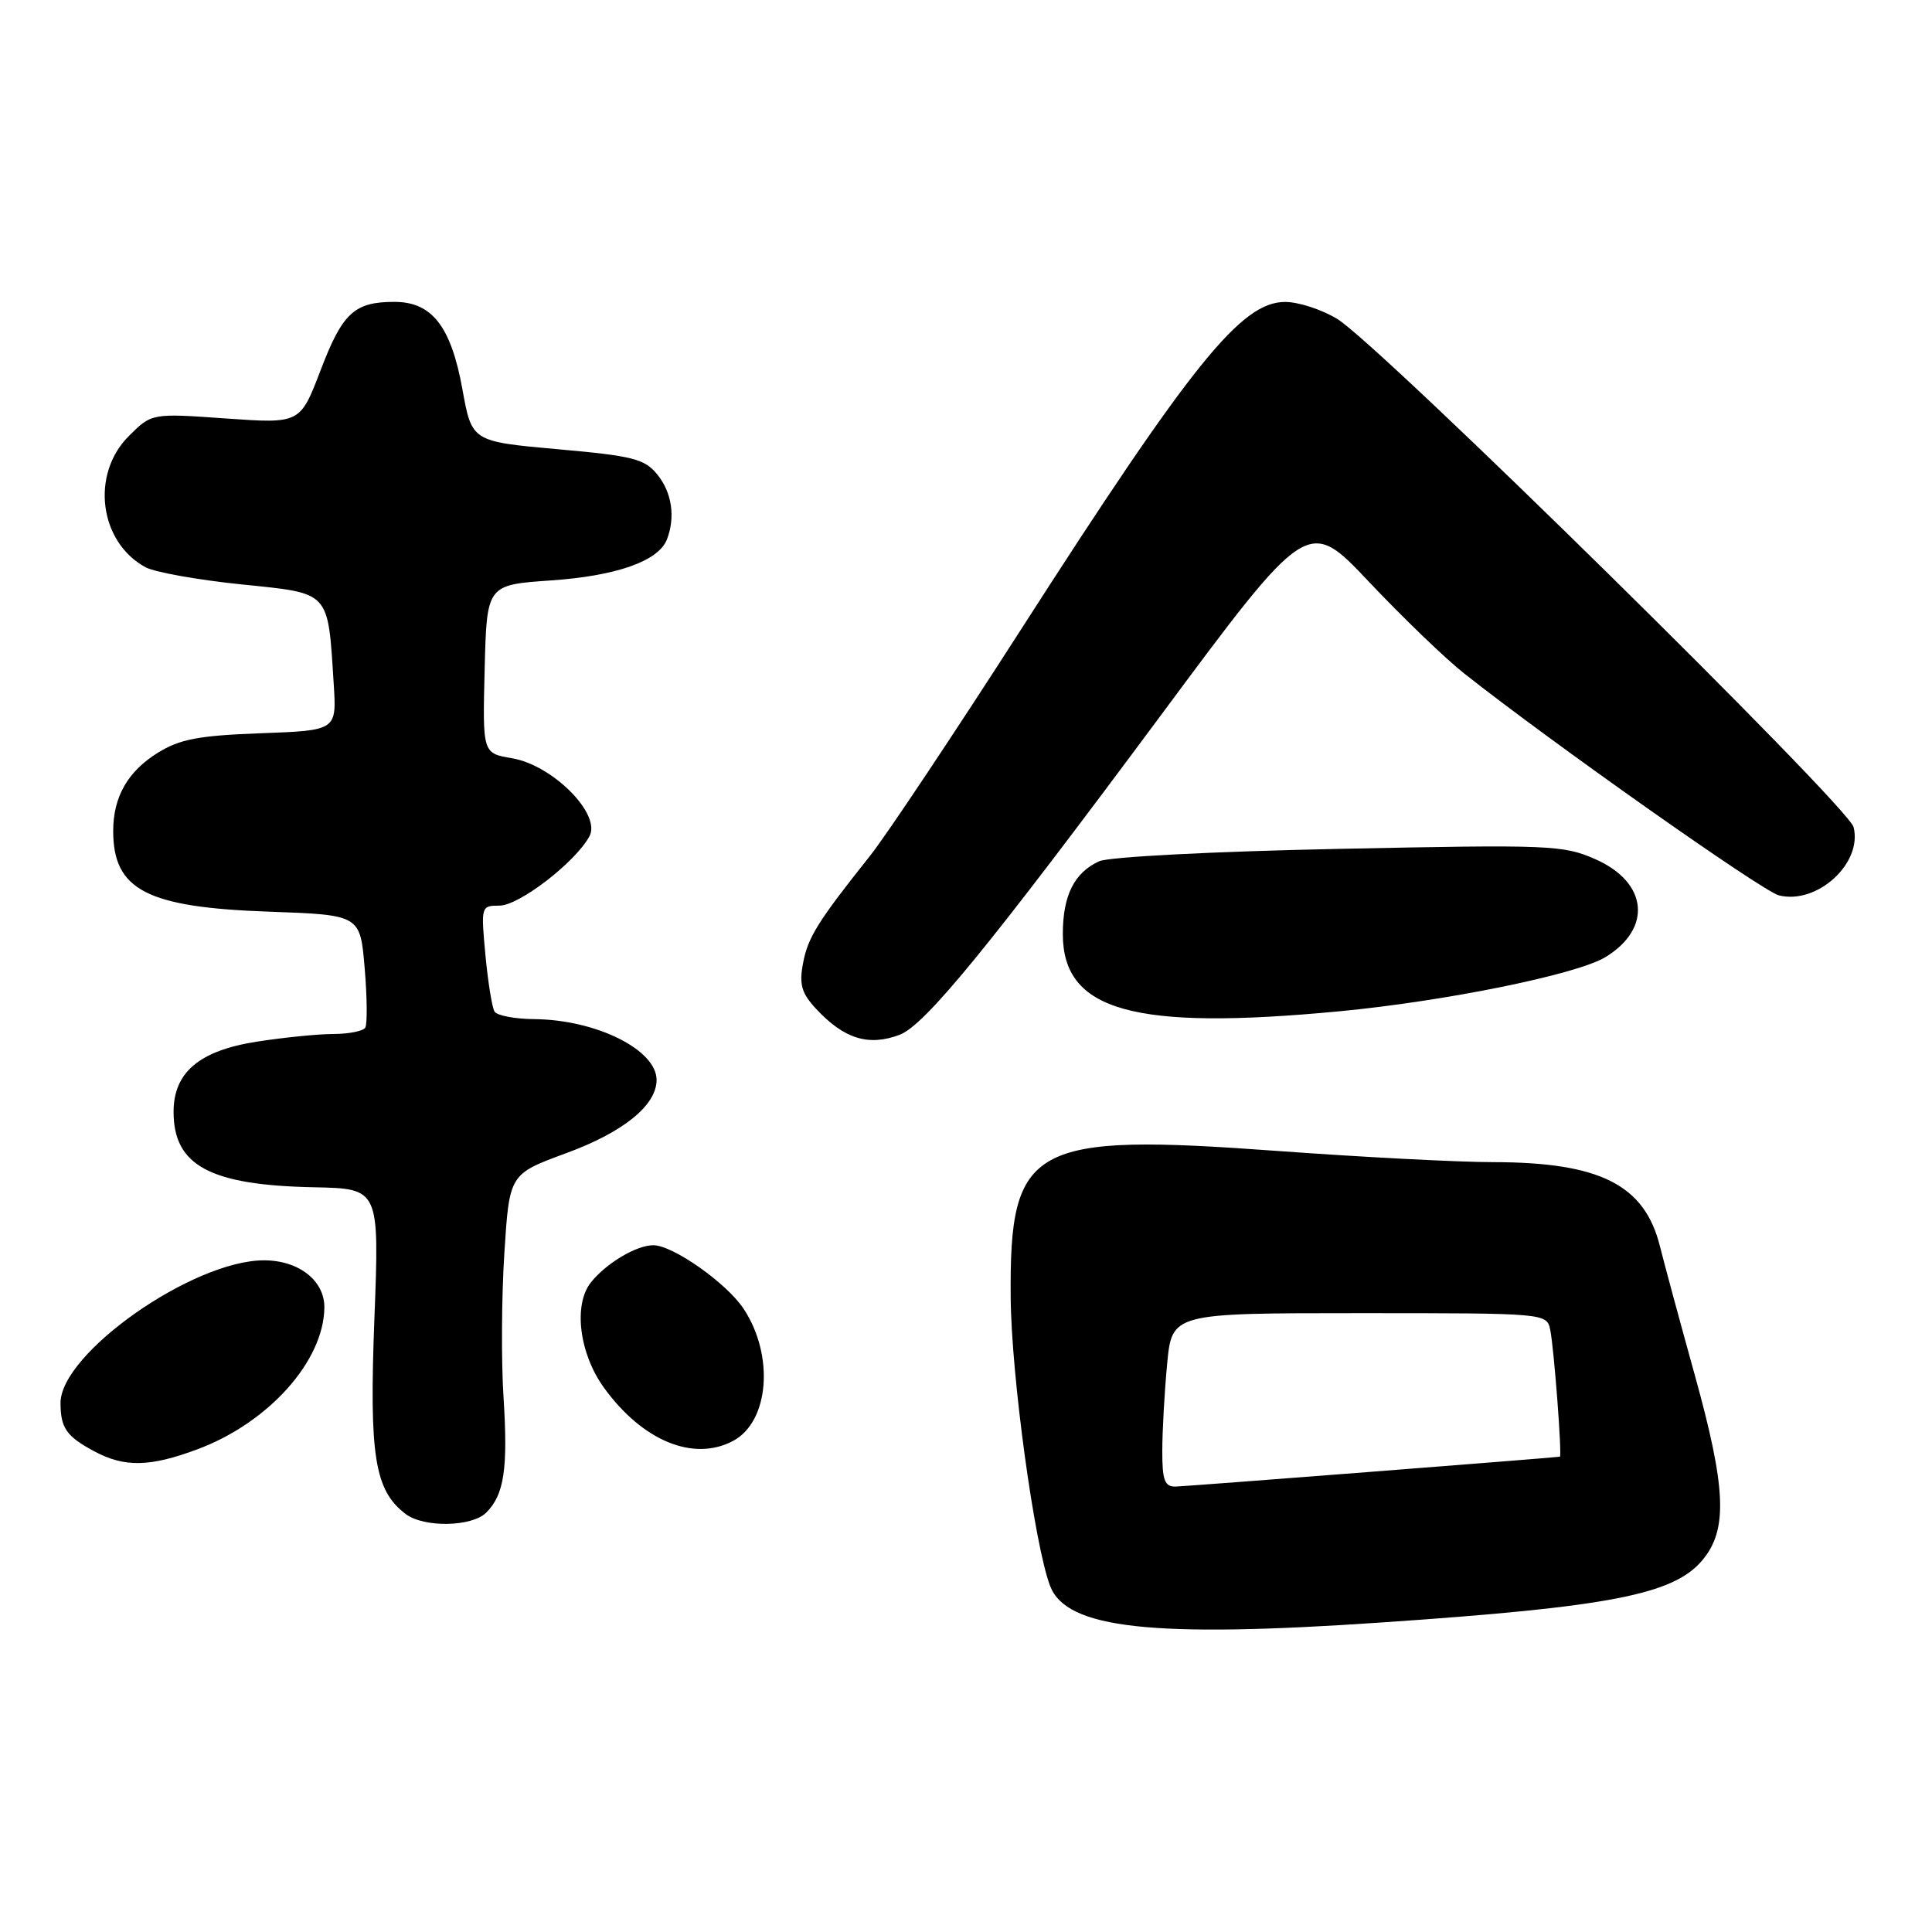 <?xml version="1.0" encoding="UTF-8" standalone="no"?>
<!DOCTYPE svg PUBLIC "-//W3C//DTD SVG 1.1//EN" "http://www.w3.org/Graphics/SVG/1.1/DTD/svg11.dtd" >
<svg xmlns="http://www.w3.org/2000/svg" xmlns:xlink="http://www.w3.org/1999/xlink" version="1.1" viewBox="0 0 256 256">
 <g >
 <path fill="currentColor"
d=" M 183.00 214.99 C 213.29 212.93 221.74 211.29 225.56 206.75 C 228.97 202.69 228.75 197.24 224.52 182.03 C 222.61 175.14 220.55 167.54 219.95 165.14 C 217.92 156.99 212.01 154.01 197.88 153.99 C 193.27 153.99 180.41 153.32 169.31 152.51 C 136.58 150.11 133.76 151.65 133.92 171.86 C 133.99 182.20 137.08 204.78 139.15 210.16 C 141.32 215.81 152.66 217.06 183.00 214.99 Z  M 64.43 200.43 C 66.81 198.05 67.32 194.62 66.72 185.14 C 66.41 180.39 66.46 171.79 66.83 166.03 C 67.50 155.57 67.50 155.57 75.00 152.81 C 82.59 150.03 87.00 146.46 87.00 143.10 C 87.00 139.10 79.01 135.12 70.81 135.04 C 68.23 135.02 65.85 134.57 65.53 134.04 C 65.20 133.51 64.66 130.14 64.32 126.54 C 63.72 120.09 63.74 120.00 66.18 120.00 C 68.79 120.00 76.27 114.23 78.11 110.80 C 79.68 107.86 73.23 101.38 67.83 100.47 C 63.94 99.81 63.94 99.81 64.22 88.66 C 64.50 77.50 64.50 77.50 73.00 76.91 C 81.73 76.31 87.27 74.34 88.38 71.46 C 89.51 68.51 89.03 65.25 87.10 62.88 C 85.42 60.80 83.89 60.41 73.86 59.52 C 62.52 58.50 62.52 58.50 61.27 51.57 C 59.76 43.24 57.24 40.00 52.26 40.00 C 46.95 40.00 45.38 41.45 42.48 49.06 C 39.77 56.14 39.77 56.14 29.93 55.45 C 20.10 54.75 20.10 54.75 17.05 57.80 C 11.99 62.86 13.15 71.86 19.30 75.17 C 20.51 75.82 26.20 76.84 31.94 77.43 C 43.88 78.66 43.42 78.16 44.22 90.64 C 44.61 96.79 44.61 96.79 34.55 97.16 C 26.34 97.46 23.83 97.94 20.92 99.74 C 16.93 102.21 15.00 105.59 15.00 110.11 C 15.00 117.93 19.45 120.23 35.61 120.80 C 47.73 121.23 47.73 121.23 48.32 128.28 C 48.65 132.16 48.68 135.71 48.40 136.17 C 48.11 136.63 46.22 137.00 44.19 137.01 C 42.16 137.01 37.58 137.47 34.00 138.03 C 26.40 139.22 23.00 142.10 23.00 147.33 C 23.00 154.45 27.83 157.05 41.63 157.32 C 50.27 157.50 50.27 157.50 49.61 174.72 C 48.91 192.96 49.63 197.48 53.76 200.62 C 56.17 202.44 62.52 202.33 64.43 200.43 Z  M 26.21 192.02 C 35.61 188.50 42.91 180.33 42.98 173.25 C 43.01 169.68 39.58 167.00 34.98 167.00 C 25.55 167.00 7.98 179.34 8.02 185.93 C 8.03 189.23 8.82 190.34 12.50 192.31 C 16.51 194.46 19.88 194.39 26.21 192.02 Z  M 97.15 190.92 C 101.91 188.37 102.62 179.65 98.56 173.46 C 96.33 170.05 89.17 165.00 86.57 165.00 C 84.31 165.00 80.30 167.40 78.28 169.95 C 75.95 172.91 76.76 179.37 80.03 183.88 C 85.14 190.94 91.91 193.72 97.15 190.92 Z  M 119.22 137.11 C 122.56 135.84 131.11 125.38 153.65 95.01 C 173.30 68.52 173.30 68.52 181.40 77.10 C 185.86 81.82 191.53 87.28 194.00 89.23 C 205.63 98.42 233.54 118.10 235.71 118.64 C 240.77 119.91 246.82 114.39 245.61 109.60 C 244.91 106.80 182.80 45.67 177.19 42.26 C 175.16 41.02 172.06 40.01 170.30 40.01 C 164.48 40.00 157.98 48.06 135.23 83.50 C 126.40 97.25 117.45 110.67 115.34 113.33 C 108.34 122.13 107.05 124.19 106.40 127.67 C 105.88 130.45 106.21 131.60 108.13 133.67 C 111.85 137.67 115.09 138.67 119.22 137.11 Z  M 177.50 134.00 C 191.54 132.66 208.91 129.13 212.70 126.84 C 218.96 123.05 218.36 116.93 211.42 113.86 C 207.14 111.97 205.44 111.90 177.41 112.48 C 160.77 112.82 146.92 113.54 145.65 114.12 C 142.35 115.62 140.83 118.65 140.83 123.76 C 140.83 133.98 150.21 136.59 177.50 134.00 Z  M 154.01 192.25 C 154.01 189.64 154.30 184.46 154.65 180.75 C 155.29 174.00 155.29 174.00 180.13 174.00 C 204.96 174.00 204.96 174.00 205.42 176.25 C 205.92 178.71 207.00 192.99 206.69 193.02 C 204.87 193.24 156.99 196.96 155.75 196.98 C 154.32 197.00 154.00 196.12 154.01 192.25 Z "/>
</g>
</svg>